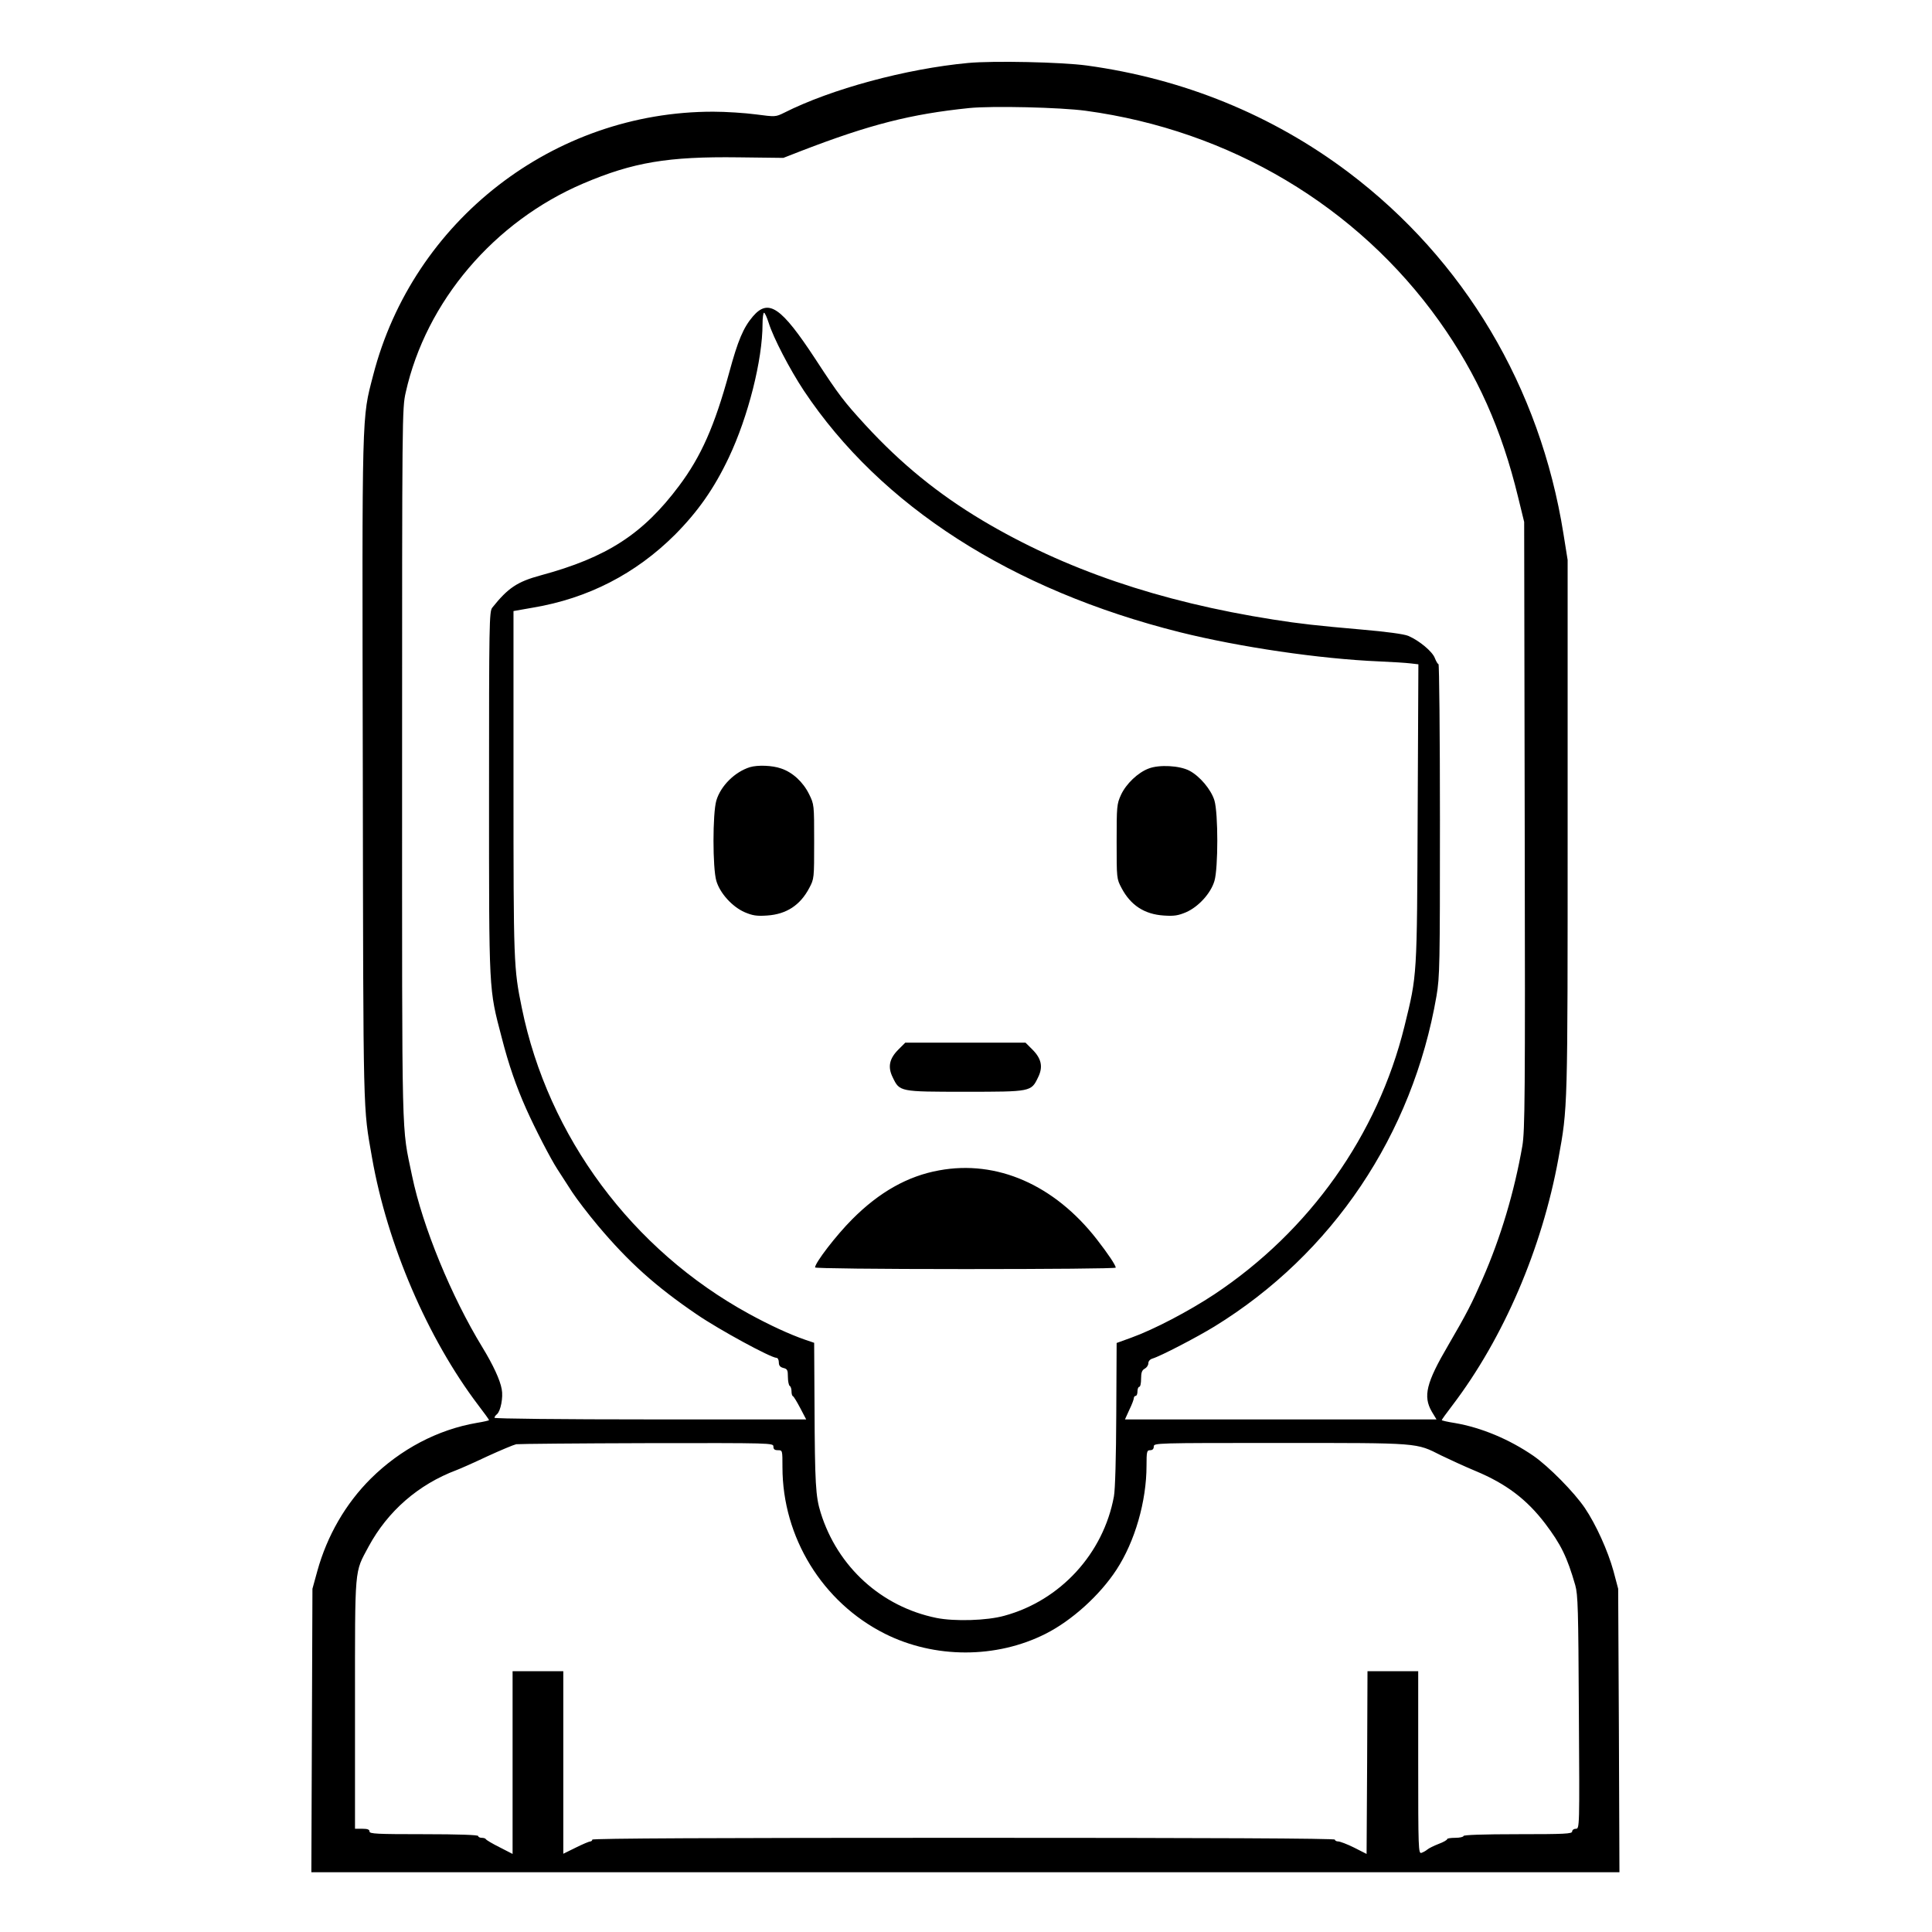 <?xml version="1.0" standalone="no"?>
<!DOCTYPE svg PUBLIC "-//W3C//DTD SVG 20010904//EN"
 "http://www.w3.org/TR/2001/REC-SVG-20010904/DTD/svg10.dtd">
<svg version="1.0" xmlns="http://www.w3.org/2000/svg"
 width="2048pt" height="2048pt" viewBox="0 0 2048 2048"
 preserveAspectRatio="xMidYMid meet">
<g transform="translate(0,2048) scale(0.192,-0.192)"
fill="#000000" stroke="none">
<path d="M5345 10319 c-343 -32 -757 -144 -1016 -275 -47 -23 -48 -23 -155 -9
-60 8 -166 15 -236 15 -881 1 -1658 -601 -1878 -1456 -63 -243 -61 -169 -57
-2180 3 -1956 1 -1851 51 -2139 84 -479 307 -998 587 -1367 33 -43 59 -79 59
-82 0 -2 -30 -9 -67 -15 -216 -37 -421 -145 -585 -307 -140 -139 -242 -316
-296 -511 l-27 -98 -3 -783 -3 -782 3611 0 3611 0 -3 782 -4 783 -26 98 c-31
112 -96 256 -158 348 -59 87 -199 229 -284 288 -134 92 -288 156 -433 181 -40
6 -73 14 -73 16 0 3 26 39 59 82 282 371 494 864 585 1362 52 285 51 261 51
1835 l0 1470 -23 144 c-129 811 -548 1514 -1188 1997 -420 316 -910 516 -1444
589 -139 19 -517 27 -655 14z m650 -264 c796 -108 1499 -527 1951 -1161 210
-295 345 -598 436 -974 l33 -135 3 -1675 c3 -1514 1 -1684 -13 -1770 -44 -252
-119 -505 -220 -735 -59 -135 -87 -190 -189 -365 -122 -208 -140 -282 -91
-367 l26 -43 -860 0 -860 0 24 53 c14 28 25 58 25 65 0 6 5 12 10 12 6 0 10
11 10 25 0 14 5 25 10 25 6 0 10 20 10 45 0 34 5 47 20 55 11 6 20 19 20 30 0
11 9 22 23 26 44 13 244 117 342 177 652 401 1094 1059 1226 1825 18 107 19
167 19 973 0 472 -4 859 -8 859 -4 0 -13 15 -20 33 -13 36 -86 97 -147 123
-24 10 -120 23 -259 35 -241 21 -341 32 -486 55 -631 99 -1154 278 -1607 548
-244 146 -447 311 -645 526 -118 129 -145 163 -276 364 -189 288 -259 336
-345 236 -53 -62 -83 -133 -131 -310 -81 -296 -155 -463 -277 -626 -199 -266
-398 -395 -764 -494 -129 -35 -180 -69 -267 -178 -17 -21 -18 -85 -18 -1022 0
-1114 -2 -1077 70 -1352 38 -149 81 -272 135 -393 50 -112 135 -276 172 -333
20 -31 57 -88 82 -127 25 -38 89 -122 142 -185 169 -201 319 -336 547 -491
123 -84 408 -239 439 -239 7 0 13 -11 13 -25 0 -18 7 -26 25 -31 22 -5 25 -12
25 -49 0 -24 5 -47 10 -50 6 -3 10 -17 10 -30 0 -13 3 -25 8 -27 4 -1 22 -31
40 -65 l33 -63 -860 0 c-487 0 -861 4 -861 9 0 5 6 14 14 20 20 17 35 93 26
138 -9 51 -47 133 -106 230 -172 281 -331 668 -389 948 -59 287 -55 120 -55
2273 0 1928 0 1964 20 2052 112 502 488 944 981 1154 275 117 467 149 856 144
l248 -3 100 39 c379 146 605 203 925 236 127 13 506 4 645 -15z m-1751 -1171
c26 -83 116 -256 194 -374 425 -638 1147 -1101 2077 -1334 330 -82 770 -147
1100 -161 72 -3 149 -8 173 -11 l43 -5 -4 -822 c-4 -911 -2 -888 -73 -1177
-148 -600 -523 -1129 -1049 -1479 -142 -94 -335 -195 -460 -240 l-80 -29 -2
-393 c-1 -235 -6 -418 -13 -454 -58 -316 -296 -575 -605 -659 -96 -27 -275
-32 -375 -12 -304 62 -546 282 -639 581 -28 89 -32 161 -34 589 l-2 349 -50
17 c-84 29 -195 80 -310 143 -645 353 -1109 978 -1254 1689 -45 219 -46 247
-46 1242 l0 949 108 19 c303 51 566 186 783 402 128 129 217 256 298 427 107
226 186 539 186 737 0 34 4 62 8 62 5 0 16 -25 26 -56z m26 -6204 c0 -15 7
-20 25 -20 25 0 25 0 25 -94 0 -387 221 -746 565 -919 275 -138 615 -138 887
-1 145 73 300 213 392 354 102 156 166 378 166 575 0 78 2 85 20 85 13 0 20 7
20 20 0 20 7 20 698 20 776 0 748 2 889 -69 43 -21 128 -60 190 -86 168 -70
282 -156 384 -290 87 -115 121 -184 166 -340 15 -53 17 -130 20 -702 4 -642 4
-643 -17 -643 -11 0 -20 -7 -20 -15 0 -13 -40 -15 -300 -15 -193 0 -300 -4
-300 -10 0 -5 -20 -10 -45 -10 -25 0 -45 -3 -45 -7 0 -5 -21 -17 -48 -27 -26
-10 -54 -24 -62 -31 -8 -7 -23 -15 -32 -18 -17 -6 -18 22 -18 498 l0 505 -140
0 -140 0 -2 -504 -3 -505 -69 35 c-38 19 -78 34 -88 34 -10 0 -18 5 -18 10 0
7 -690 10 -2050 10 -1360 0 -2050 -3 -2050 -10 0 -5 -5 -10 -11 -10 -6 0 -42
-15 -80 -34 l-69 -34 0 504 0 504 -140 0 -140 0 0 -505 0 -504 -72 37 c-40 20
-74 40 -76 45 -2 4 -12 7 -23 7 -10 0 -19 5 -19 10 0 6 -107 10 -300 10 -260
0 -300 2 -300 15 0 11 -11 15 -40 15 l-40 0 0 688 c0 772 -4 722 75 870 106
196 275 343 485 422 19 7 96 41 170 76 74 34 146 64 160 67 14 2 339 5 723 6
691 1 697 1 697 -19z M4140 6431 c-83 -26 -161 -103 -185 -184 -21 -71 -21
-373 0 -444 20 -68 88 -143 157 -173 43 -18 65 -22 123 -18 107 7 183 57 233
152 27 51 27 53 27 256 0 204 0 205 -28 262 -33 67 -91 121 -155 142 -48 17
-129 20 -172 7z M6343 6424 c-60 -22 -126 -85 -154 -146 -23 -50 -24 -63 -24
-258 0 -203 0 -205 27 -256 50 -95 126 -145 233 -152 58 -4 80 0 123 18 69 30
137 105 157 173 21 71 21 373 0 444 -18 60 -81 135 -139 165 -54 28 -165 34
-223 12z M4960 4872 c-50 -50 -60 -96 -31 -154 38 -79 37 -79 400 -79 364 0
364 0 402 79 29 58 19 104 -31 154 l-38 38 -332 0 -332 0 -38 -38z M5185 4205
c-173 -31 -331 -120 -480 -270 -88 -88 -205 -240 -205 -266 0 -5 340 -9 830
-9 457 0 830 3 830 8 0 13 -42 76 -105 157 -234 300 -551 439 -870 380z"/>
</g>
</svg>
